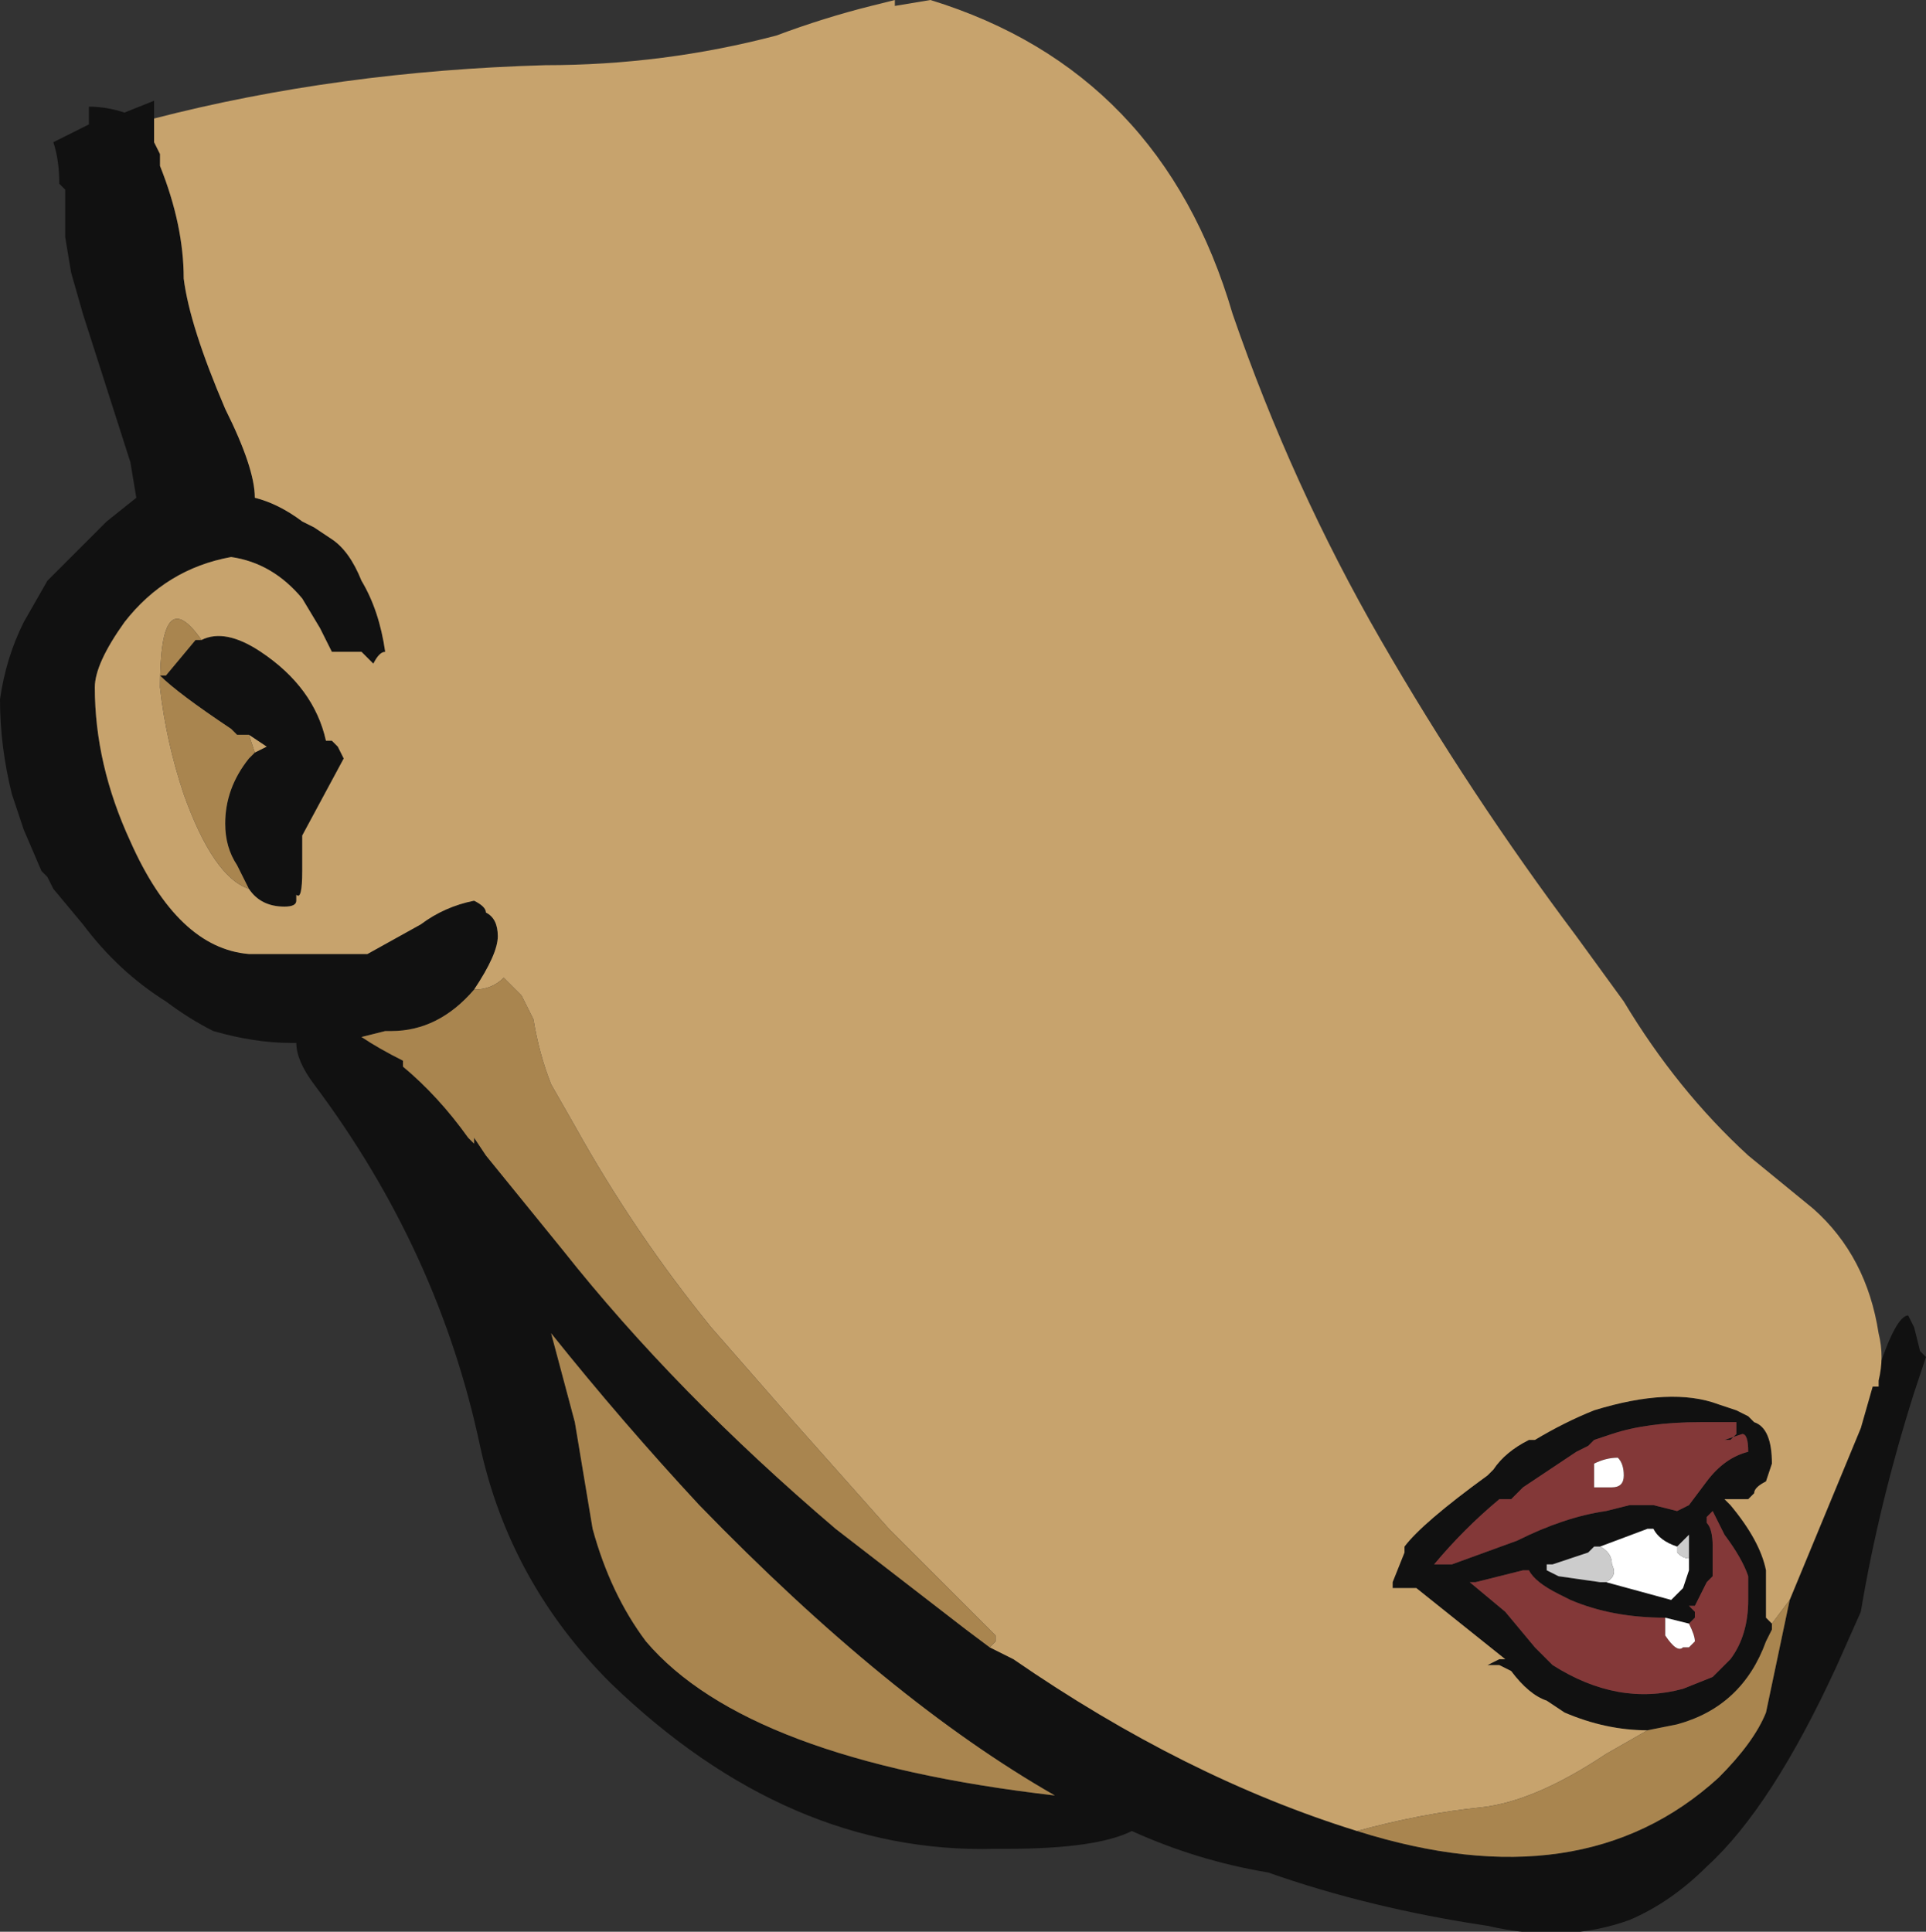 <?xml version="1.0" encoding="UTF-8" standalone="no"?>
<svg xmlns:ffdec="https://www.free-decompiler.com/flash" xmlns:xlink="http://www.w3.org/1999/xlink" ffdec:objectType="frame" height="114.1px" width="113.75px" xmlns="http://www.w3.org/2000/svg">
  <rect width="100%" height="100%" fill="#333333" stroke="none"/>
  <g transform="matrix(1.0, 0.0, 0.0, 1.0, 86.8, 49.35)">
    <use ffdec:characterId="202" height="16.3" transform="matrix(7.0, 0.0, 0.0, 7.0, -86.8, -49.35)" width="16.25" xlink:href="#shape0"/>
  </g>
  <defs>
    <g id="shape0" transform="matrix(1.0, 0.0, 0.0, 1.0, 12.4, 7.05)">
      <path d="M3.45 4.6 L3.45 4.5 Q3.6 4.05 3.7 4.05 L3.75 4.15 3.8 4.35 3.85 4.4 3.75 4.7 Q3.45 5.65 3.3 6.55 L3.1 7.0 Q2.55 8.2 2.0 8.7 1.7 9.0 1.35 9.15 0.8 9.35 0.15 9.2 -0.85 9.05 -1.7 8.75 -2.3 8.65 -2.85 8.4 -3.15 8.55 -3.9 8.55 L-4.0 8.55 Q-5.75 8.6 -7.25 7.15 -8.1 6.3 -8.35 5.15 -8.7 3.5 -9.75 2.1 -9.9 1.9 -9.9 1.75 L-9.95 1.75 Q-10.25 1.75 -10.6 1.65 -10.8 1.55 -11.0 1.4 -11.4 1.15 -11.7 0.75 L-11.95 0.45 -12.0 0.35 -12.05 0.3 -12.2 -0.05 -12.3 -0.35 Q-12.4 -0.75 -12.4 -1.15 -12.35 -1.5 -12.2 -1.8 L-12.0 -2.15 -11.5 -2.65 -11.25 -2.85 -11.3 -3.15 -11.7 -4.4 -11.8 -4.75 -11.85 -5.05 -11.85 -5.45 -11.9 -5.5 Q-11.9 -5.7 -11.95 -5.85 L-11.65 -6.0 -11.65 -6.15 Q-11.5 -6.15 -11.35 -6.1 L-11.1 -6.2 -11.1 -6.05 -11.1 -5.85 -11.05 -5.75 -11.05 -5.65 Q-10.85 -5.15 -10.85 -4.7 -10.8 -4.3 -10.5 -3.6 -10.25 -3.1 -10.25 -2.85 -10.05 -2.8 -9.85 -2.65 L-9.75 -2.6 -9.6 -2.5 Q-9.45 -2.4 -9.35 -2.15 -9.2 -1.9 -9.15 -1.55 -9.2 -1.55 -9.25 -1.45 L-9.35 -1.55 -9.6 -1.55 -9.7 -1.75 -9.85 -2.0 Q-10.1 -2.3 -10.45 -2.35 -11.0 -2.25 -11.35 -1.8 -11.6 -1.45 -11.6 -1.25 -11.6 -0.6 -11.3 0.05 -10.9 0.95 -10.3 1.0 L-9.6 1.0 -9.45 1.0 -9.3 1.0 -8.85 0.75 Q-8.65 0.6 -8.4 0.55 -8.3 0.6 -8.3 0.65 -8.2 0.7 -8.2 0.85 -8.2 1.0 -8.4 1.3 -8.7 1.65 -9.1 1.65 L-9.15 1.65 -9.35 1.7 Q-9.2 1.8 -9.0 1.9 L-9.0 1.95 Q-8.7 2.2 -8.45 2.55 L-8.4 2.6 -8.4 2.55 -8.3 2.7 -7.65 3.5 Q-6.7 4.7 -5.35 5.85 L-4.25 6.7 -4.05 6.85 -3.85 6.95 Q-2.4 7.95 -0.95 8.4 0.95 9.0 2.1 7.95 2.4 7.65 2.5 7.4 L2.7 6.45 3.3 5.0 3.4 4.65 3.45 4.65 3.45 4.6 M-10.7 -1.65 Q-10.5 -1.75 -10.2 -1.55 -9.75 -1.25 -9.65 -0.8 L-9.6 -0.8 -9.55 -0.75 -9.5 -0.65 -9.85 0.0 -9.85 0.3 Q-9.85 0.55 -9.9 0.5 L-9.9 0.55 Q-9.9 0.6 -10.0 0.6 -10.2 0.6 -10.3 0.45 L-10.4 0.25 Q-10.5 0.1 -10.5 -0.1 -10.5 -0.4 -10.3 -0.65 L-10.25 -0.7 -10.15 -0.75 -10.3 -0.85 -10.4 -0.85 -10.45 -0.9 Q-10.9 -1.2 -11.05 -1.35 L-11.0 -1.35 -10.75 -1.65 -10.7 -1.65 M1.5 7.55 Q1.15 7.55 0.8 7.4 L0.65 7.3 Q0.5 7.25 0.35 7.05 L0.25 7.0 0.15 7.0 0.25 6.95 0.3 6.95 -0.45 6.35 -0.65 6.35 -0.65 6.3 -0.55 6.05 -0.55 6.0 Q-0.4 5.8 0.15 5.4 L0.2 5.35 Q0.3 5.2 0.5 5.1 L0.55 5.1 Q0.8 4.95 1.05 4.85 1.7 4.65 2.1 4.8 L2.25 4.85 2.35 4.9 2.4 4.95 Q2.55 5.0 2.55 5.3 L2.5 5.45 Q2.4 5.5 2.4 5.55 L2.35 5.6 2.15 5.6 2.2 5.65 Q2.45 5.95 2.5 6.2 L2.5 6.6 2.55 6.65 2.55 6.7 2.5 6.8 Q2.3 7.35 1.75 7.5 L1.5 7.55 M-0.2 6.15 L-0.15 6.15 0.4 5.95 Q0.8 5.75 1.15 5.7 L1.35 5.65 1.55 5.65 1.75 5.7 1.85 5.65 2.0 5.45 Q2.15 5.25 2.35 5.2 2.35 5.05 2.3 5.05 L2.15 5.1 2.2 5.1 2.25 5.05 2.25 4.95 1.95 4.95 Q1.5 4.95 1.2 5.05 L1.05 5.1 1.0 5.15 0.9 5.2 0.45 5.5 0.35 5.6 0.25 5.6 Q-0.05 5.85 -0.3 6.15 L-0.2 6.15 M-9.65 1.75 L-9.65 1.75 M-7.55 4.95 L-7.4 5.85 Q-7.25 6.4 -6.95 6.8 -6.1 7.8 -3.5 8.1 -4.9 7.3 -6.5 5.65 -7.15 4.95 -7.75 4.2 L-7.55 4.95 M1.1 6.0 L1.05 6.0 1.0 6.05 0.7 6.15 0.65 6.15 0.65 6.2 0.75 6.25 1.1 6.3 1.15 6.3 1.7 6.45 1.8 6.35 1.85 6.2 1.85 6.1 1.85 5.9 1.75 6.0 Q1.6 5.95 1.55 5.85 L1.5 5.85 1.1 6.0 M1.65 6.6 Q1.2 6.6 0.85 6.45 L0.75 6.4 Q0.55 6.3 0.5 6.2 L0.45 6.2 0.05 6.3 0.0 6.3 0.3 6.55 0.55 6.85 0.7 7.0 Q1.25 7.35 1.8 7.2 L2.05 7.1 2.2 6.95 Q2.35 6.75 2.35 6.45 L2.35 6.25 Q2.3 6.1 2.15 5.9 L2.05 5.7 2.0 5.75 2.0 5.8 Q2.05 5.85 2.05 6.0 L2.05 6.25 2.0 6.3 1.9 6.5 1.85 6.5 1.9 6.55 1.9 6.6 1.85 6.65 1.65 6.6" fill="#111111" fill-rule="evenodd" stroke="none"/>
      <path d="M-0.2 6.15 L-0.3 6.15 Q-0.05 5.85 0.25 5.6 L0.35 5.6 0.45 5.5 0.9 5.2 1.0 5.15 1.05 5.1 1.2 5.05 Q1.5 4.95 1.95 4.95 L2.25 4.95 2.25 5.05 2.2 5.1 2.15 5.1 2.3 5.05 Q2.35 5.05 2.35 5.2 2.15 5.25 2.0 5.45 L1.85 5.65 1.75 5.7 1.55 5.65 1.35 5.65 1.15 5.7 Q0.8 5.75 0.4 5.95 L-0.15 6.15 -0.2 6.15 M1.2 5.5 Q1.3 5.5 1.3 5.4 1.3 5.3 1.25 5.25 1.15 5.25 1.05 5.3 L1.05 5.5 1.2 5.5 M1.85 6.65 L1.9 6.6 1.9 6.55 1.85 6.5 1.9 6.5 2.0 6.3 2.05 6.25 2.05 6.0 Q2.05 5.85 2.0 5.8 L2.0 5.75 2.05 5.7 2.15 5.9 Q2.3 6.1 2.35 6.25 L2.35 6.45 Q2.35 6.75 2.2 6.95 L2.05 7.1 1.8 7.2 Q1.25 7.35 0.7 7.0 L0.55 6.85 0.3 6.55 0.0 6.3 0.05 6.3 0.45 6.2 0.5 6.2 Q0.55 6.3 0.75 6.4 L0.85 6.45 Q1.2 6.6 1.65 6.6 L1.65 6.75 Q1.75 6.9 1.8 6.85 L1.85 6.85 1.9 6.8 Q1.9 6.75 1.85 6.65" fill="#833838" fill-rule="evenodd" stroke="none"/>
      <path d="M1.2 5.5 L1.05 5.5 1.05 5.3 Q1.15 5.25 1.25 5.25 1.3 5.3 1.3 5.4 1.3 5.5 1.2 5.5 M1.15 6.3 Q1.25 6.25 1.2 6.15 1.2 6.05 1.1 6.0 L1.5 5.85 1.55 5.85 Q1.6 5.95 1.75 6.0 L1.75 6.05 Q1.8 6.1 1.85 6.1 L1.85 6.2 1.8 6.35 1.7 6.45 1.15 6.3 M1.85 6.65 Q1.9 6.75 1.9 6.8 L1.85 6.85 1.8 6.85 Q1.75 6.9 1.65 6.75 L1.65 6.6 1.85 6.65" fill="#ffffff" fill-rule="evenodd" stroke="none"/>
      <path d="M1.15 6.3 L1.1 6.3 0.75 6.25 0.65 6.2 0.65 6.15 0.7 6.15 1.0 6.05 1.05 6.0 1.1 6.0 Q1.2 6.05 1.2 6.15 1.25 6.25 1.15 6.3 M1.75 6.0 L1.85 5.9 1.85 6.1 Q1.8 6.1 1.75 6.05 L1.75 6.0" fill="#cccccc" fill-rule="evenodd" stroke="none"/>
      <path d="M3.45 4.6 L3.45 4.65 3.4 4.65 3.3 5.0 2.7 6.45 2.55 6.65 2.5 6.6 2.5 6.2 Q2.45 5.95 2.2 5.65 L2.15 5.6 2.35 5.6 2.4 5.55 Q2.4 5.5 2.5 5.45 L2.55 5.3 Q2.55 5.0 2.4 4.95 L2.35 4.9 2.25 4.85 2.1 4.8 Q1.7 4.65 1.05 4.85 0.8 4.95 0.55 5.1 L0.5 5.1 Q0.3 5.2 0.2 5.35 L0.15 5.4 Q-0.4 5.8 -0.55 6.0 L-0.55 6.05 -0.65 6.3 -0.65 6.35 -0.45 6.35 0.3 6.95 0.25 6.95 0.15 7.0 0.25 7.0 0.35 7.05 Q0.5 7.25 0.65 7.3 L0.8 7.4 Q1.15 7.55 1.5 7.55 L1.15 7.75 Q0.55 8.15 0.1 8.2 -0.4 8.25 -0.95 8.4 -2.4 7.95 -3.85 6.95 L-4.05 6.85 -4.0 6.8 -4.0 6.75 -4.9 5.85 -5.7 4.95 -6.4 4.15 Q-7.05 3.35 -7.55 2.45 L-7.75 2.1 Q-7.85 1.85 -7.9 1.55 -7.95 1.45 -8.0 1.35 L-8.15 1.2 Q-8.25 1.3 -8.4 1.3 -8.2 1.0 -8.2 0.85 -8.2 0.7 -8.3 0.65 -8.3 0.6 -8.4 0.55 -8.65 0.6 -8.85 0.75 L-9.3 1.0 -9.45 1.0 -9.6 1.0 -10.3 1.0 Q-10.9 0.95 -11.3 0.05 -11.6 -0.6 -11.6 -1.25 -11.6 -1.45 -11.35 -1.8 -11.0 -2.25 -10.45 -2.35 -10.1 -2.3 -9.85 -2.0 L-9.7 -1.75 -9.6 -1.55 -9.35 -1.55 -9.25 -1.45 Q-9.2 -1.55 -9.15 -1.55 -9.2 -1.9 -9.35 -2.15 -9.45 -2.4 -9.6 -2.5 L-9.75 -2.6 -9.85 -2.65 Q-10.05 -2.8 -10.25 -2.85 -10.25 -3.1 -10.5 -3.6 -10.8 -4.3 -10.85 -4.7 -10.85 -5.15 -11.05 -5.65 L-11.05 -5.75 -11.1 -5.85 -11.1 -6.05 Q-9.55 -6.45 -7.8 -6.5 -6.8 -6.5 -5.85 -6.75 -5.45 -6.9 -5.05 -7.0 L-4.85 -7.05 -4.85 -7.0 -4.55 -7.05 Q-2.6 -6.45 -2.0 -4.4 -1.5 -2.95 -0.75 -1.65 0.0 -0.35 0.9 0.85 L1.3 1.4 Q1.75 2.15 2.35 2.7 L2.9 3.15 Q3.35 3.55 3.45 4.2 3.5 4.4 3.45 4.6 M-10.3 0.45 Q-10.2 0.6 -10.0 0.6 -9.9 0.6 -9.9 0.55 L-9.9 0.5 Q-9.85 0.55 -9.85 0.3 L-9.85 0.0 -9.5 -0.65 -9.55 -0.75 -9.6 -0.8 -9.65 -0.8 Q-9.75 -1.25 -10.2 -1.55 -10.5 -1.75 -10.7 -1.65 -11.05 -2.15 -11.05 -1.25 -11.0 -0.8 -10.85 -0.35 -10.6 0.35 -10.3 0.45 M-10.3 -0.85 L-10.15 -0.75 -10.25 -0.7 -10.3 -0.85" fill="#c7a36d" fill-rule="evenodd" stroke="none"/>
      <path d="M2.7 6.45 L2.5 7.4 Q2.4 7.65 2.1 7.95 0.95 9.0 -0.95 8.4 -0.4 8.25 0.1 8.2 0.55 8.15 1.15 7.75 L1.5 7.55 1.75 7.5 Q2.3 7.35 2.5 6.8 L2.55 6.7 2.55 6.65 2.7 6.45 M-4.05 6.85 L-4.25 6.7 -5.35 5.85 Q-6.7 4.7 -7.65 3.5 L-8.3 2.7 -8.4 2.55 -8.4 2.6 -8.45 2.55 Q-8.7 2.2 -9.0 1.95 L-9.0 1.9 Q-9.2 1.8 -9.35 1.7 L-9.15 1.65 -9.1 1.65 Q-8.7 1.65 -8.4 1.3 -8.25 1.3 -8.15 1.2 L-8.0 1.35 Q-7.95 1.45 -7.9 1.55 -7.85 1.85 -7.75 2.1 L-7.55 2.45 Q-7.05 3.35 -6.4 4.15 L-5.7 4.95 -4.9 5.85 -4.0 6.75 -4.0 6.8 -4.05 6.85 M-10.3 0.45 Q-10.6 0.35 -10.85 -0.35 -11.0 -0.8 -11.05 -1.25 -11.05 -2.15 -10.7 -1.65 L-10.75 -1.65 -11.0 -1.35 -11.05 -1.35 Q-10.9 -1.2 -10.45 -0.9 L-10.4 -0.85 -10.3 -0.85 -10.25 -0.7 -10.3 -0.65 Q-10.5 -0.4 -10.5 -0.1 -10.5 0.1 -10.4 0.25 L-10.3 0.45 M-7.55 4.95 L-7.75 4.2 Q-7.15 4.95 -6.5 5.65 -4.9 7.3 -3.5 8.1 -6.1 7.8 -6.95 6.8 -7.25 6.4 -7.4 5.85 L-7.55 4.95" fill="#a9854f" fill-rule="evenodd" stroke="none"/>
    </g>
  </defs>
</svg>
